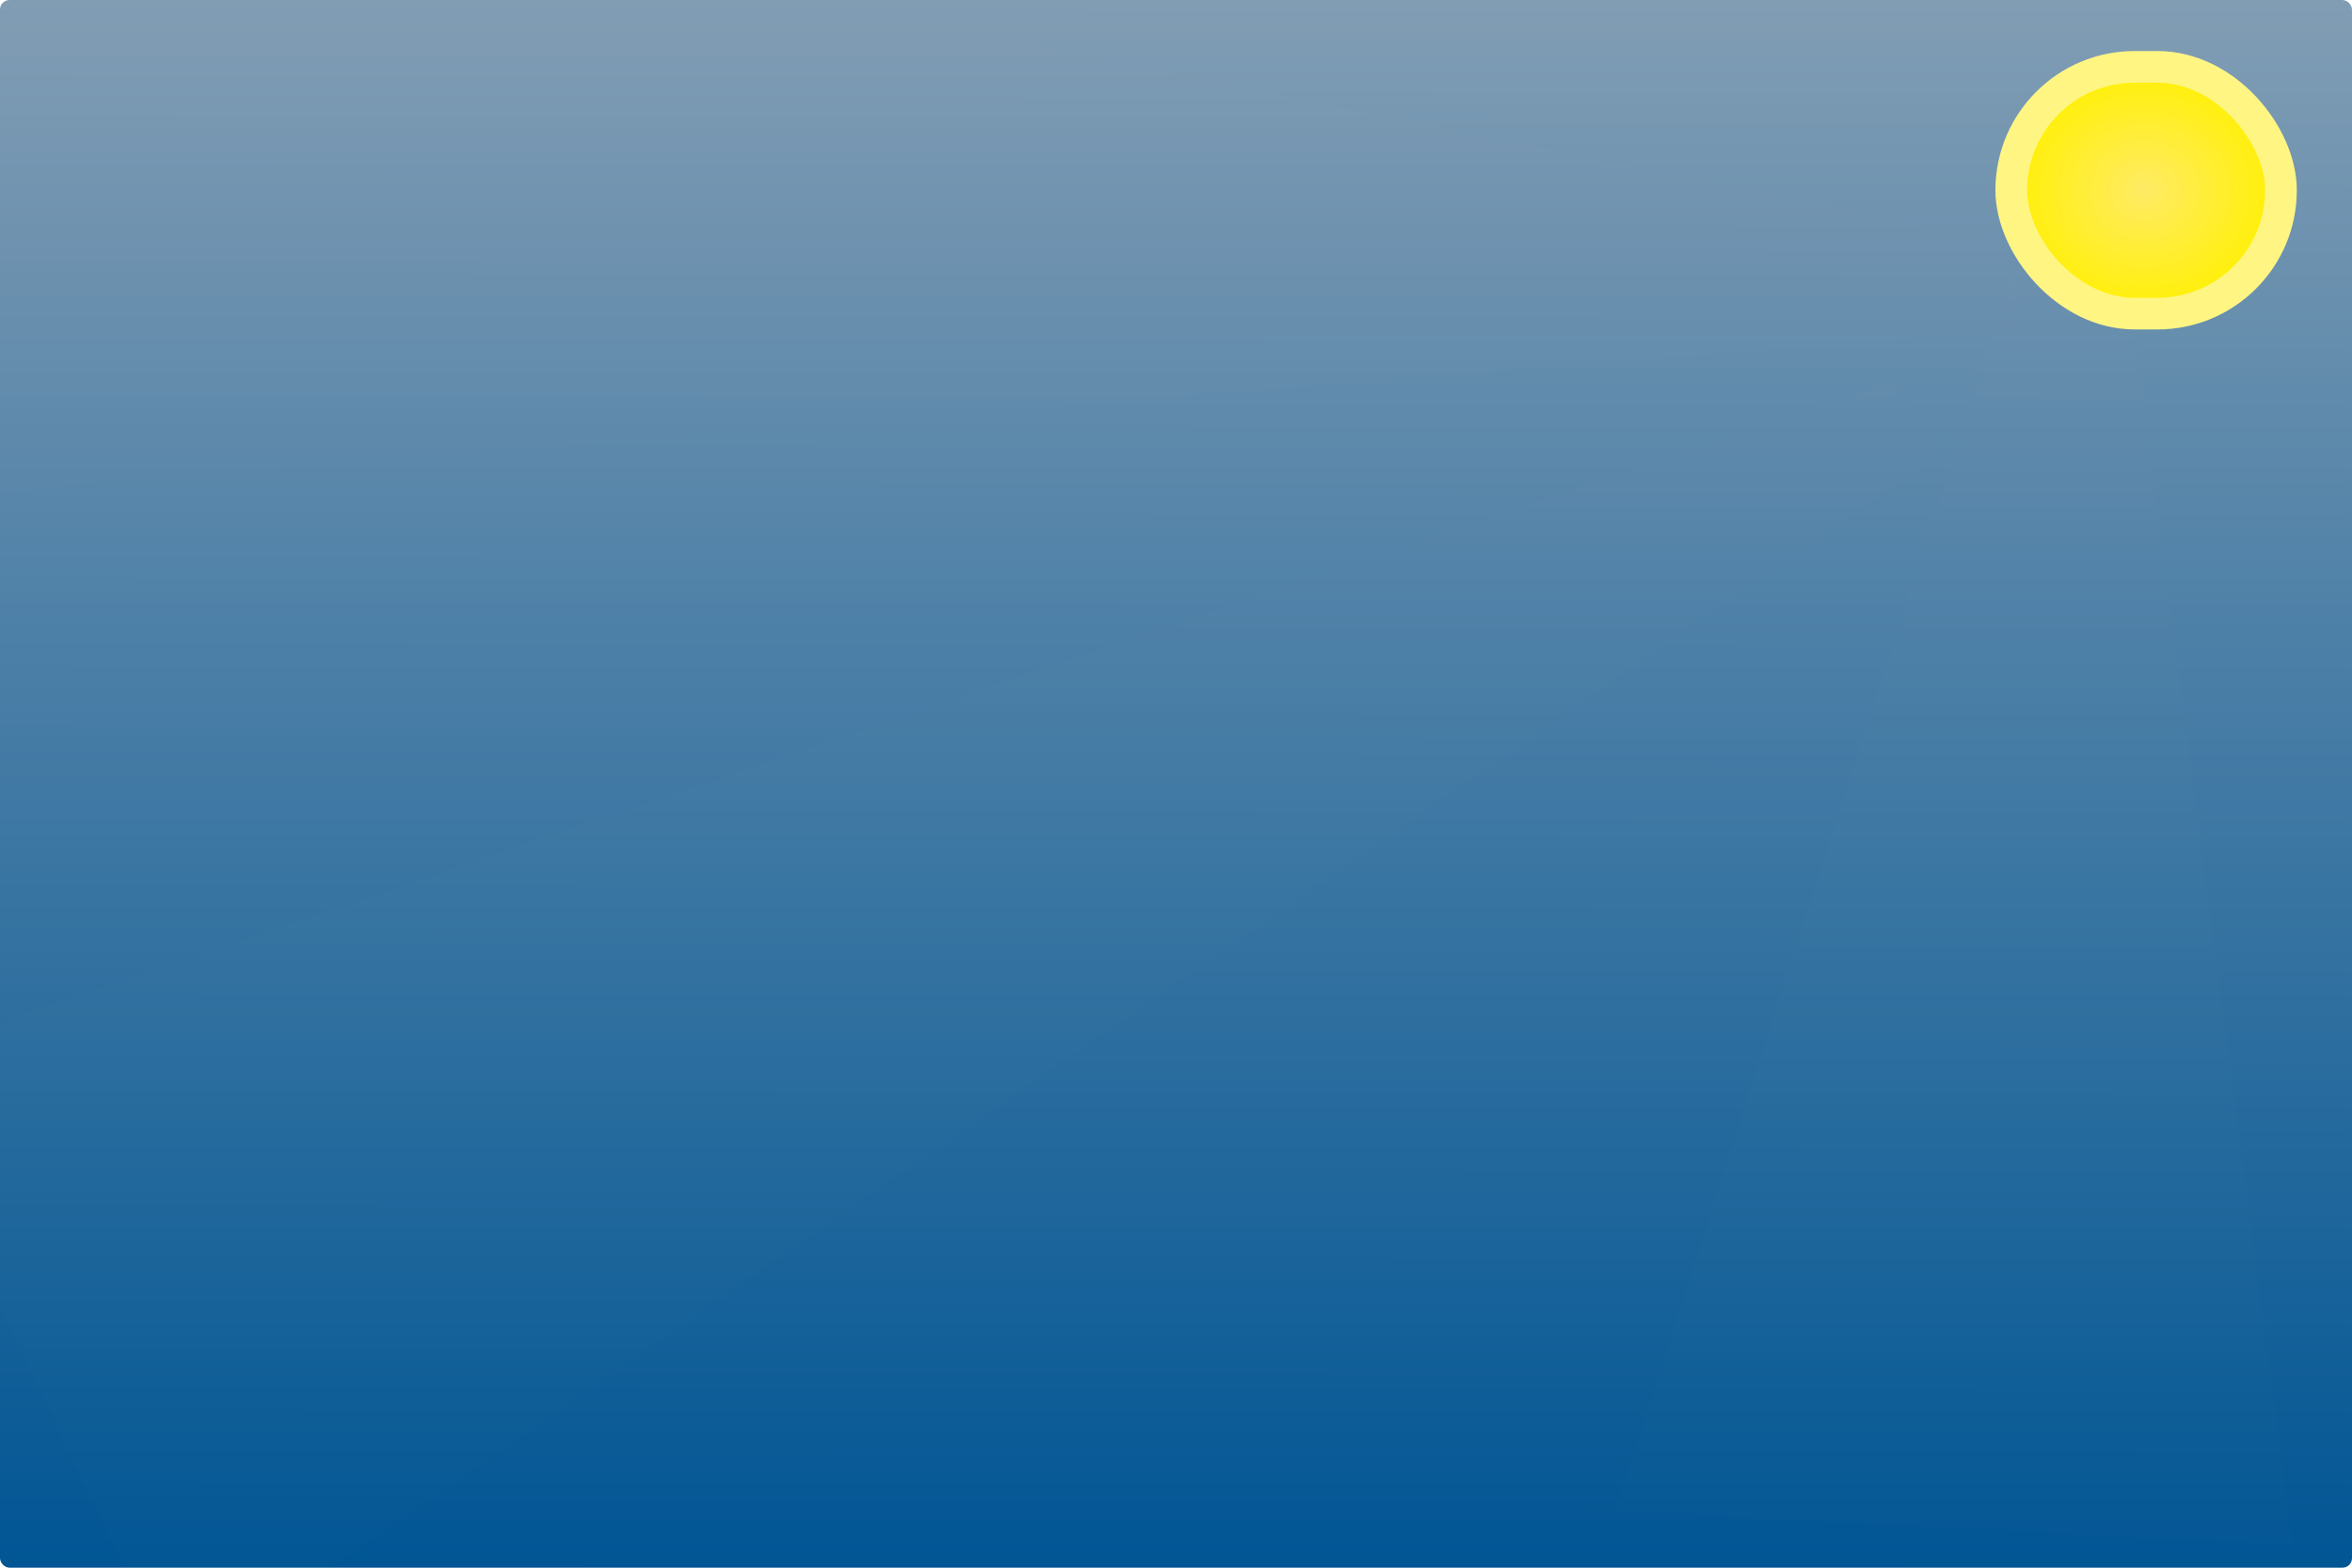 <?xml version="1.0" encoding="UTF-8" standalone="no"?>
<!-- Created with Inkscape (http://www.inkscape.org/) -->

<svg
   xmlns:dc="http://purl.org/dc/elements/1.1/"
   xmlns:cc="http://creativecommons.org/ns#"
   xmlns:rdf="http://www.w3.org/1999/02/22-rdf-syntax-ns#"
   xmlns:svg="http://www.w3.org/2000/svg"
   xmlns="http://www.w3.org/2000/svg"
   xmlns:xlink="http://www.w3.org/1999/xlink"
   xmlns:sodipodi="http://sodipodi.sourceforge.net/DTD/sodipodi-0.dtd"
   xmlns:inkscape="http://www.inkscape.org/namespaces/inkscape"
   width="480"
   height="320"
   id="svg2"
   version="1.1"
   inkscape:version="0.48.4 r9939"
   inkscape:export-filename="/home/david/data/www/game_2D_dev/images/bg.png"
   inkscape:export-xdpi="90"
   inkscape:export-ydpi="90"
   sodipodi:docname="bg.svg">
  <defs
     id="defs4">
    <linearGradient
       id="linearGradient3765">
      <stop
         style="stop-color:#ffeb65;stop-opacity:1;"
         offset="0"
         id="stop3767" />
      <stop
         style="stop-color:#fff008;stop-opacity:1;"
         offset="1"
         id="stop3769" />
    </linearGradient>
    <linearGradient
       id="linearGradient3755">
      <stop
         style="stop-color:#005594;stop-opacity:1;"
         offset="0"
         id="stop3757" />
      <stop
         style="stop-color:#819db4;stop-opacity:1;"
         offset="1"
         id="stop3759" />
    </linearGradient>
    <linearGradient
       inkscape:collect="always"
       xlink:href="#linearGradient3755"
       id="linearGradient3761"
       x1="242.95"
       y1="334.936"
       x2="243.203"
       y2="-14.557"
       gradientUnits="userSpaceOnUse"
       gradientTransform="matrix(0.942,0,0,0.92,13.372,745.748)" />
    <radialGradient
       inkscape:collect="always"
       xlink:href="#linearGradient3765"
       id="radialGradient3779"
       cx="280.789"
       cy="81.031"
       fx="280.789"
       fy="81.031"
       r="43.066"
       gradientUnits="userSpaceOnUse" />
    <radialGradient
       inkscape:collect="always"
       xlink:href="#linearGradient3765-9"
       id="radialGradient3779-3"
       cx="280.789"
       cy="81.031"
       fx="280.789"
       fy="81.031"
       r="43.066"
       gradientUnits="userSpaceOnUse" />
    <linearGradient
       id="linearGradient3765-9">
      <stop
         style="stop-color:#adadad;stop-opacity:1;"
         offset="0"
         id="stop3767-9" />
      <stop
         style="stop-color:#636363;stop-opacity:1;"
         offset="1"
         id="stop3769-1" />
    </linearGradient>
    <radialGradient
       r="43.066"
       fy="81.031"
       fx="280.789"
       cy="81.031"
       cx="280.789"
       gradientUnits="userSpaceOnUse"
       id="radialGradient3830"
       xlink:href="#linearGradient3765-9"
       inkscape:collect="always" />
    <radialGradient
       inkscape:collect="always"
       xlink:href="#linearGradient3765"
       id="radialGradient3788"
       cx="442.165"
       cy="35.143"
       fx="442.165"
       fy="35.143"
       r="28.033"
       gradientTransform="matrix(0.939,0,0,0.862,22.521,8.52)"
       gradientUnits="userSpaceOnUse" />
    <filter
       inkscape:collect="always"
       id="filter3908"
       x="-0.195"
       width="1.391"
       y="-0.213"
       height="1.427">
      <feGaussianBlur
         inkscape:collect="always"
         stdDeviation="6.924"
         id="feGaussianBlur3910" />
    </filter>
    <filter
       inkscape:collect="always"
       id="filter3823"
       x="-0.15"
       width="1.3"
       y="-0.047"
       height="1.095">
      <feGaussianBlur
         inkscape:collect="always"
         stdDeviation="8.648"
         id="feGaussianBlur3825" />
    </filter>
    <filter
       inkscape:collect="always"
       id="filter3827">
      <feGaussianBlur
         inkscape:collect="always"
         stdDeviation="8.648"
         id="feGaussianBlur3829" />
    </filter>
    <filter
       inkscape:collect="always"
       id="filter3831"
       x="-0.047"
       width="1.095"
       y="-0.15"
       height="1.301">
      <feGaussianBlur
         inkscape:collect="always"
         stdDeviation="8.648"
         id="feGaussianBlur3833" />
    </filter>
  </defs>
  <sodipodi:namedview
     id="base"
     pagecolor="#ffffff"
     bordercolor="#666666"
     borderopacity="1.0"
     inkscape:pageopacity="0.0"
     inkscape:pageshadow="2"
     inkscape:zoom="2.45625"
     inkscape:cx="168.75318"
     inkscape:cy="160"
     inkscape:document-units="px"
     inkscape:current-layer="layer2"
     showgrid="false"
     inkscape:window-width="1920"
     inkscape:window-height="986"
     inkscape:window-x="0"
     inkscape:window-y="27"
     inkscape:window-maximized="1" />
  <g
     inkscape:label="bg"
     inkscape:groupmode="layer"
     id="layer1"
     transform="translate(0,-732.362)"
     style="display:inline"
     sodipodi:insensitive="true">
    <rect
       style="fill:url(#linearGradient3761);fill-opacity:1;stroke:none"
       id="rect2985"
       width="480"
       height="320"
       x="0"
       y="732.362"
       ry="1.948" />
  </g>
  <g
     inkscape:groupmode="layer"
     id="layer2"
     inkscape:label="sun">
    <rect
       style="fill:url(#radialGradient3788);fill-opacity:1;stroke:#e5ff14;stroke-width:1.691;stroke-linecap:round;stroke-linejoin:round;stroke-miterlimit:4;stroke-opacity:1;stroke-dasharray:none;stroke-dashoffset:0"
       id="rect3012"
       width="50.981"
       height="46.646"
       x="412.431"
       y="15.495"
       ry="23.323" />
    <rect
       ry="38.918"
       y="19.899"
       x="193.386"
       height="77.837"
       width="85.072"
       id="rect3790"
       style="fill:none;stroke:#fff583;stroke-width:10;stroke-linecap:round;stroke-linejoin:round;stroke-miterlimit:4;stroke-opacity:1;stroke-dasharray:none;stroke-dashoffset:0;filter:url(#filter3908)"
       transform="matrix(0.647,0,0,0.647,285.339,0.777)" />
  </g>
  <g
     inkscape:groupmode="layer"
     id="layer3"
     inkscape:label="clouds"
     style="display:inline">
    <path
       style="opacity:0.07;fill:#ffffff;fill-opacity:1;stroke:none;filter:url(#filter3831)"
       d="M -13.741,-35.923 -25.199,102.209 412.112,67.199 410.202,49.375 z"
       id="path3011"
       inkscape:connector-curvature="0" />
    <path
       inkscape:connector-curvature="0"
       id="path3781"
       d="M -23.629,216.669 35.71,341.931 396.537,92.39 385.949,77.925 z"
       style="opacity:0.07;fill:#ffffff;fill-opacity:1;stroke:none;filter:url(#filter3827)" />
    <path
       style="opacity:0.07;fill:#ffffff;fill-opacity:1;stroke:none;filter:url(#filter3823)"
       d="m 297.706,478.337 138.148,11.258 -35.644,-437.26 -17.821,1.935 z"
       id="path3783"
       inkscape:connector-curvature="0"
       transform="matrix(1,0,0,0.624,32,9.876)" />
  </g>
</svg>
